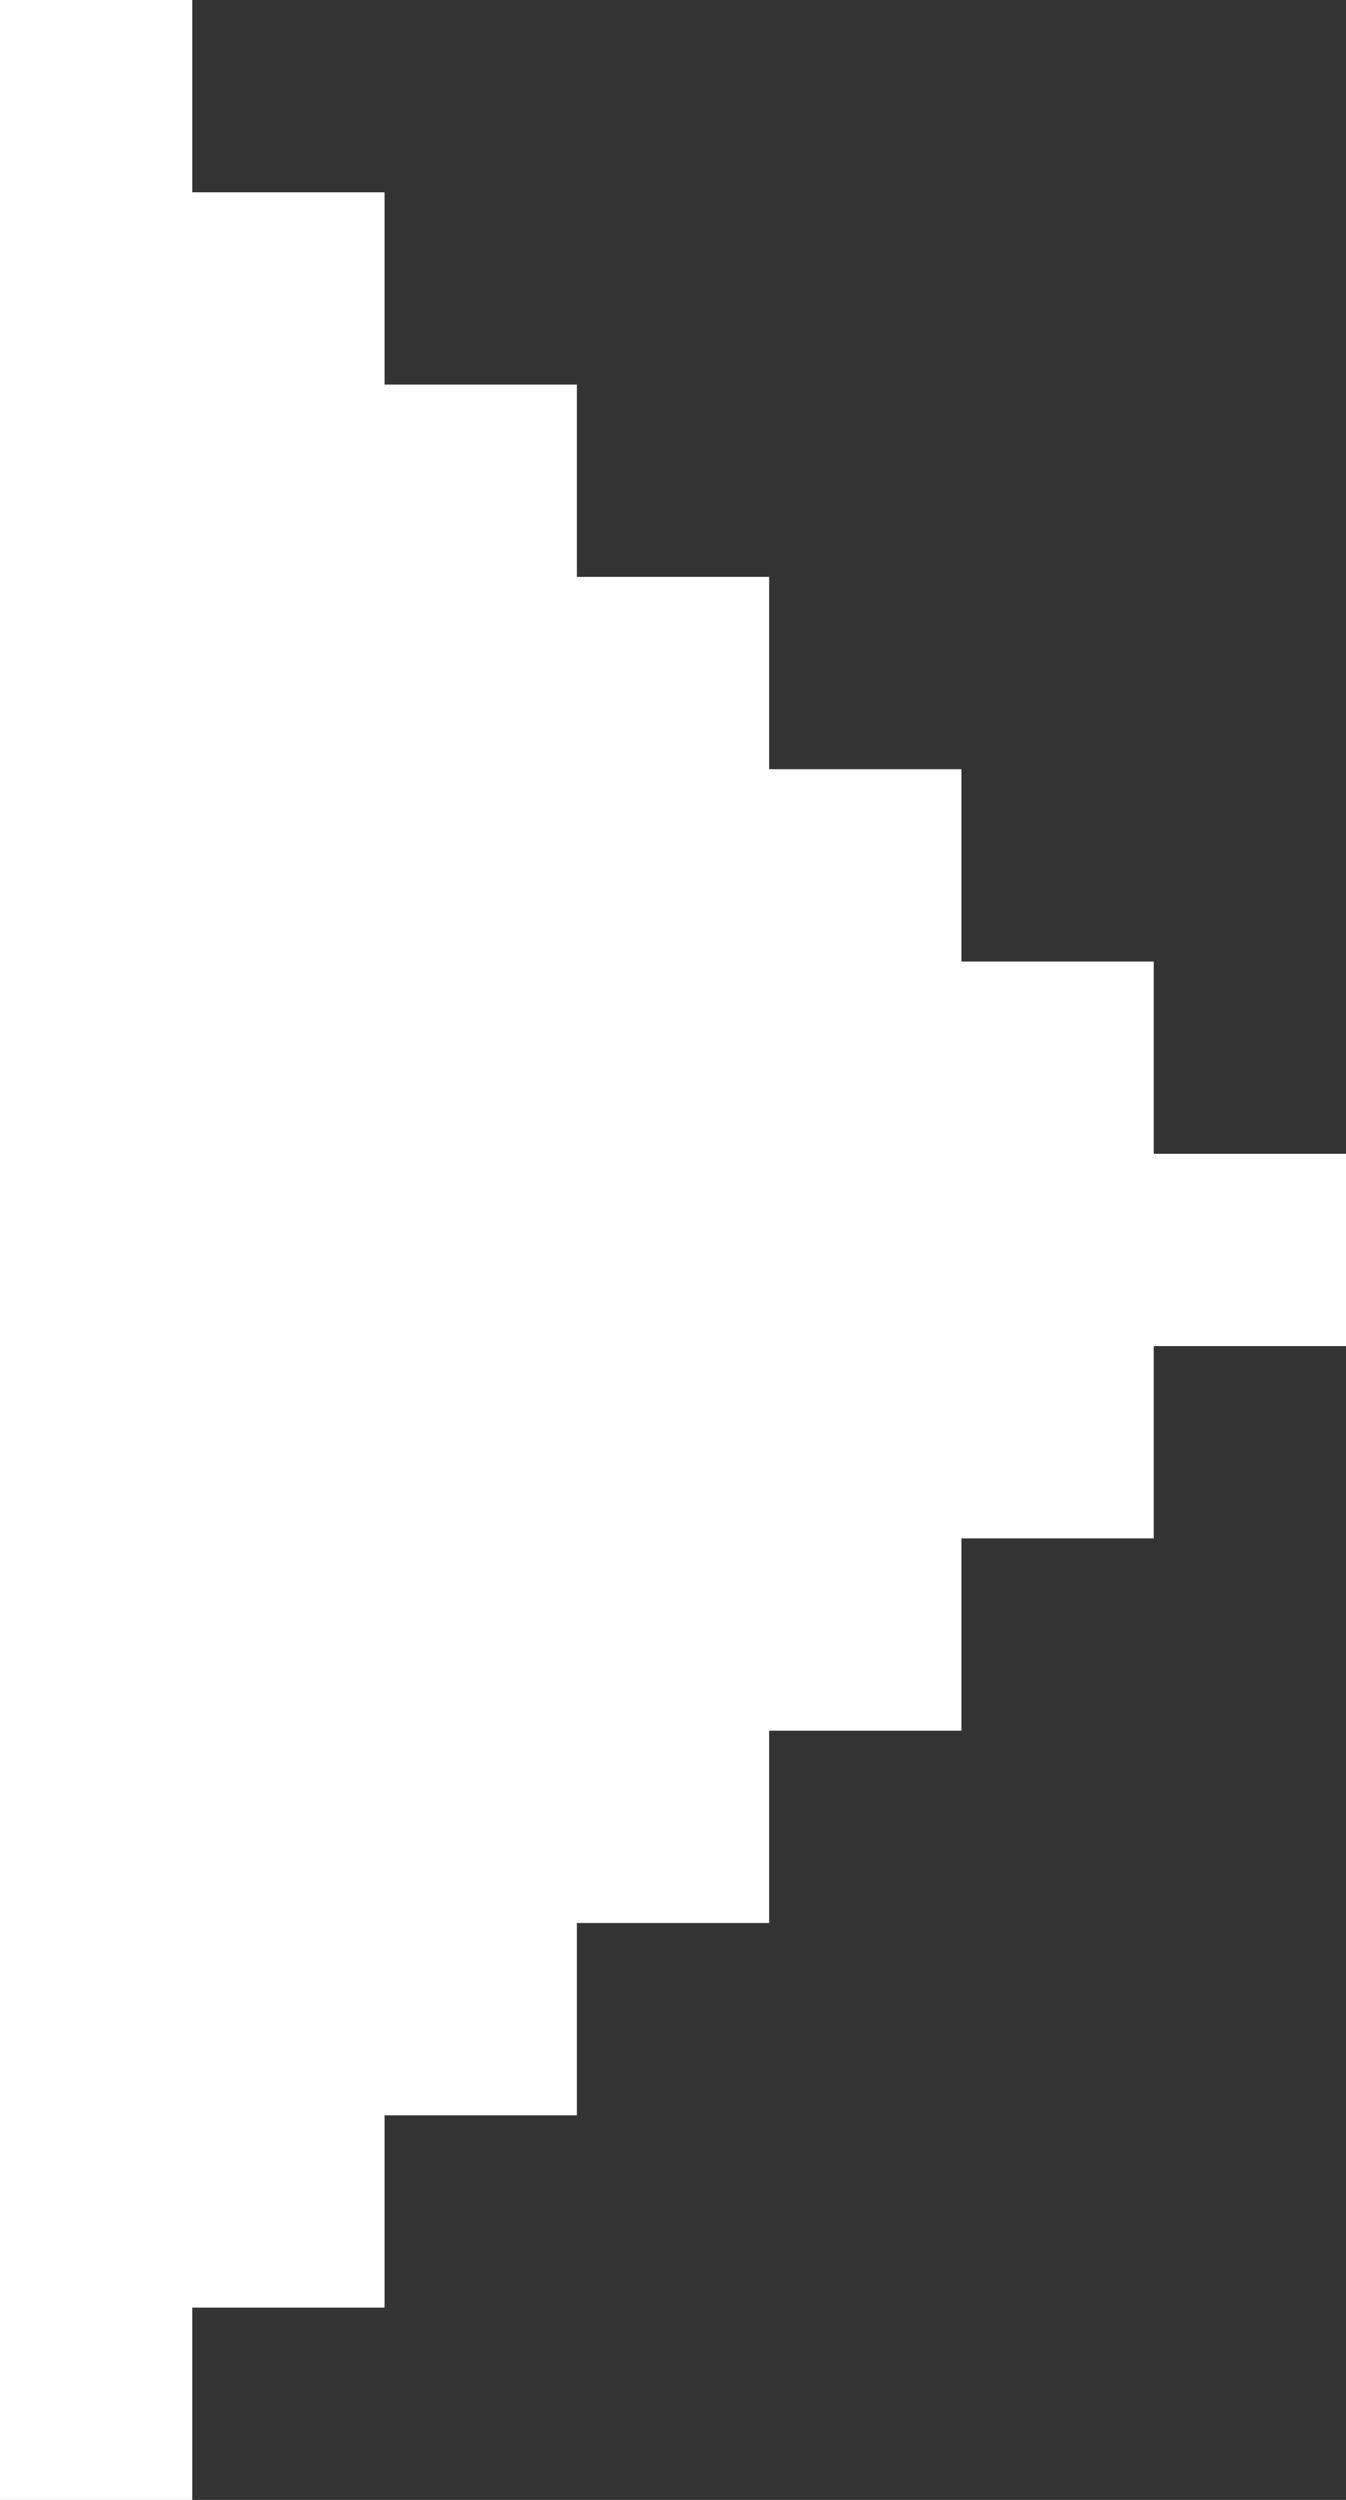 <svg xmlns="http://www.w3.org/2000/svg" viewBox="0 0 63 117"><rect x="0" y="0" width="63" height="117" fill="#333333" stroke="none"/><defs><style>.cls-1{fill:#fff;}</style></defs><g id="레이어_2" data-name="레이어 2"><g id="레이어_1-2" data-name="레이어 1"><polygon class="cls-1" points="54 54 54 45 45 45 45 36 36 36 36 27 27 27 27 18 18 18 18 9 9 9 9 0 0 0 0 117 9 117 9 108 18 108 18 99 27 99 27 90 36 90 36 81 45 81 45 72 54 72 54 63 63 63 63 54 54 54"/></g></g></svg>